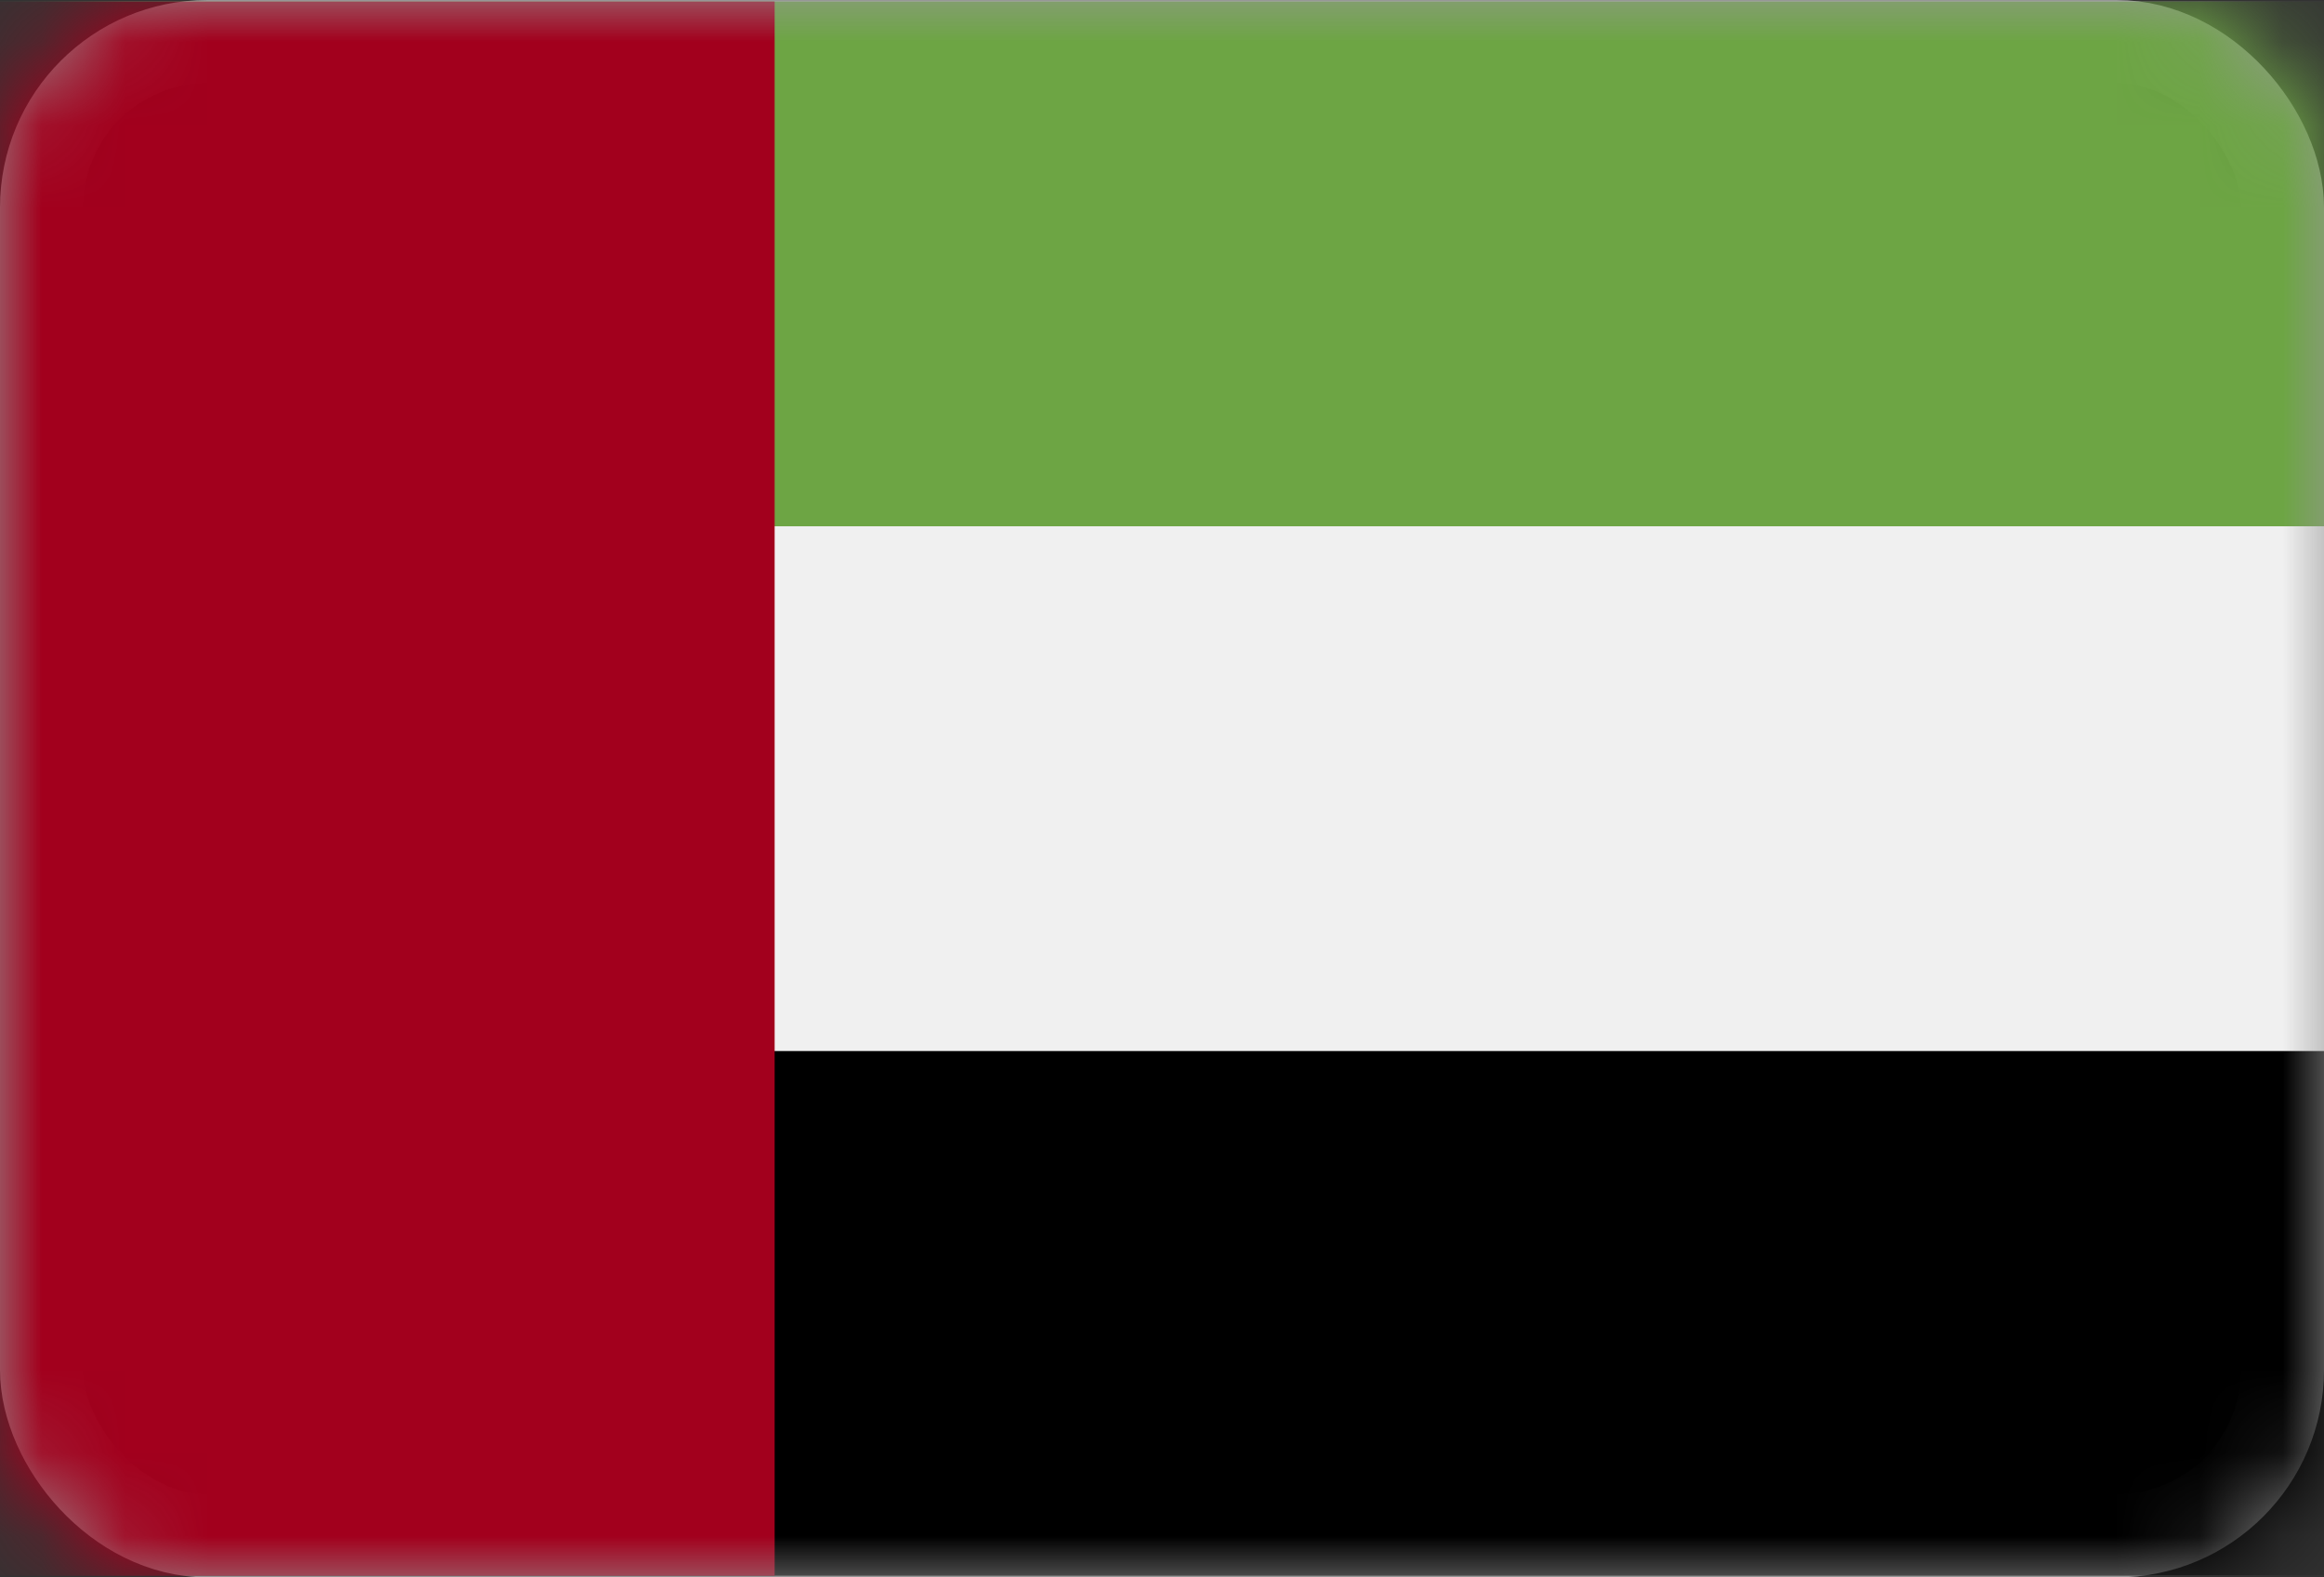 <?xml version="1.0" encoding="UTF-8"?>
<svg width="28px" height="19px" viewBox="0 0 28 19" version="1.1" xmlns="http://www.w3.org/2000/svg" xmlns:xlink="http://www.w3.org/1999/xlink">
    <rect x="0" y="0" width="28" height="19" fill="#333333" stroke="none"/>
    <!-- Generator: Sketch 53 (72520) - https://sketchapp.com -->
    <title>Flags/AE</title>
    <desc>Created with Sketch.</desc>
    <defs>
        <rect id="path-1" x="0" y="0" width="28" height="19" rx="2"></rect>
    </defs>
    <g id="Flags/AE" stroke="none" stroke-width="1" fill="none" fill-rule="evenodd">
        <mask id="mask-2" fill="white">
            <use xlink:href="#path-1"></use>
        </mask>
        <rect stroke="#979797" x="0.5" y="0.5" width="27" height="18" rx="2"></rect>
        <g id="068-united-arab-emirates" mask="url(#mask-2)" fill-rule="nonzero">
            <rect id="Rectangle" fill="#F0F0F0" x="0" y="0.018" width="28" height="18.963"></rect>
            <rect id="Rectangle" fill="#6DA544" x="0" y="0.018" width="28" height="6.321"></rect>
            <rect id="Rectangle" fill="#000000" x="0" y="12.66" width="28" height="6.321"></rect>
            <rect id="Rectangle" fill="#A2001D" x="0" y="0.018" width="9.333" height="18.963"></rect>
        </g>
    </g>
</svg>